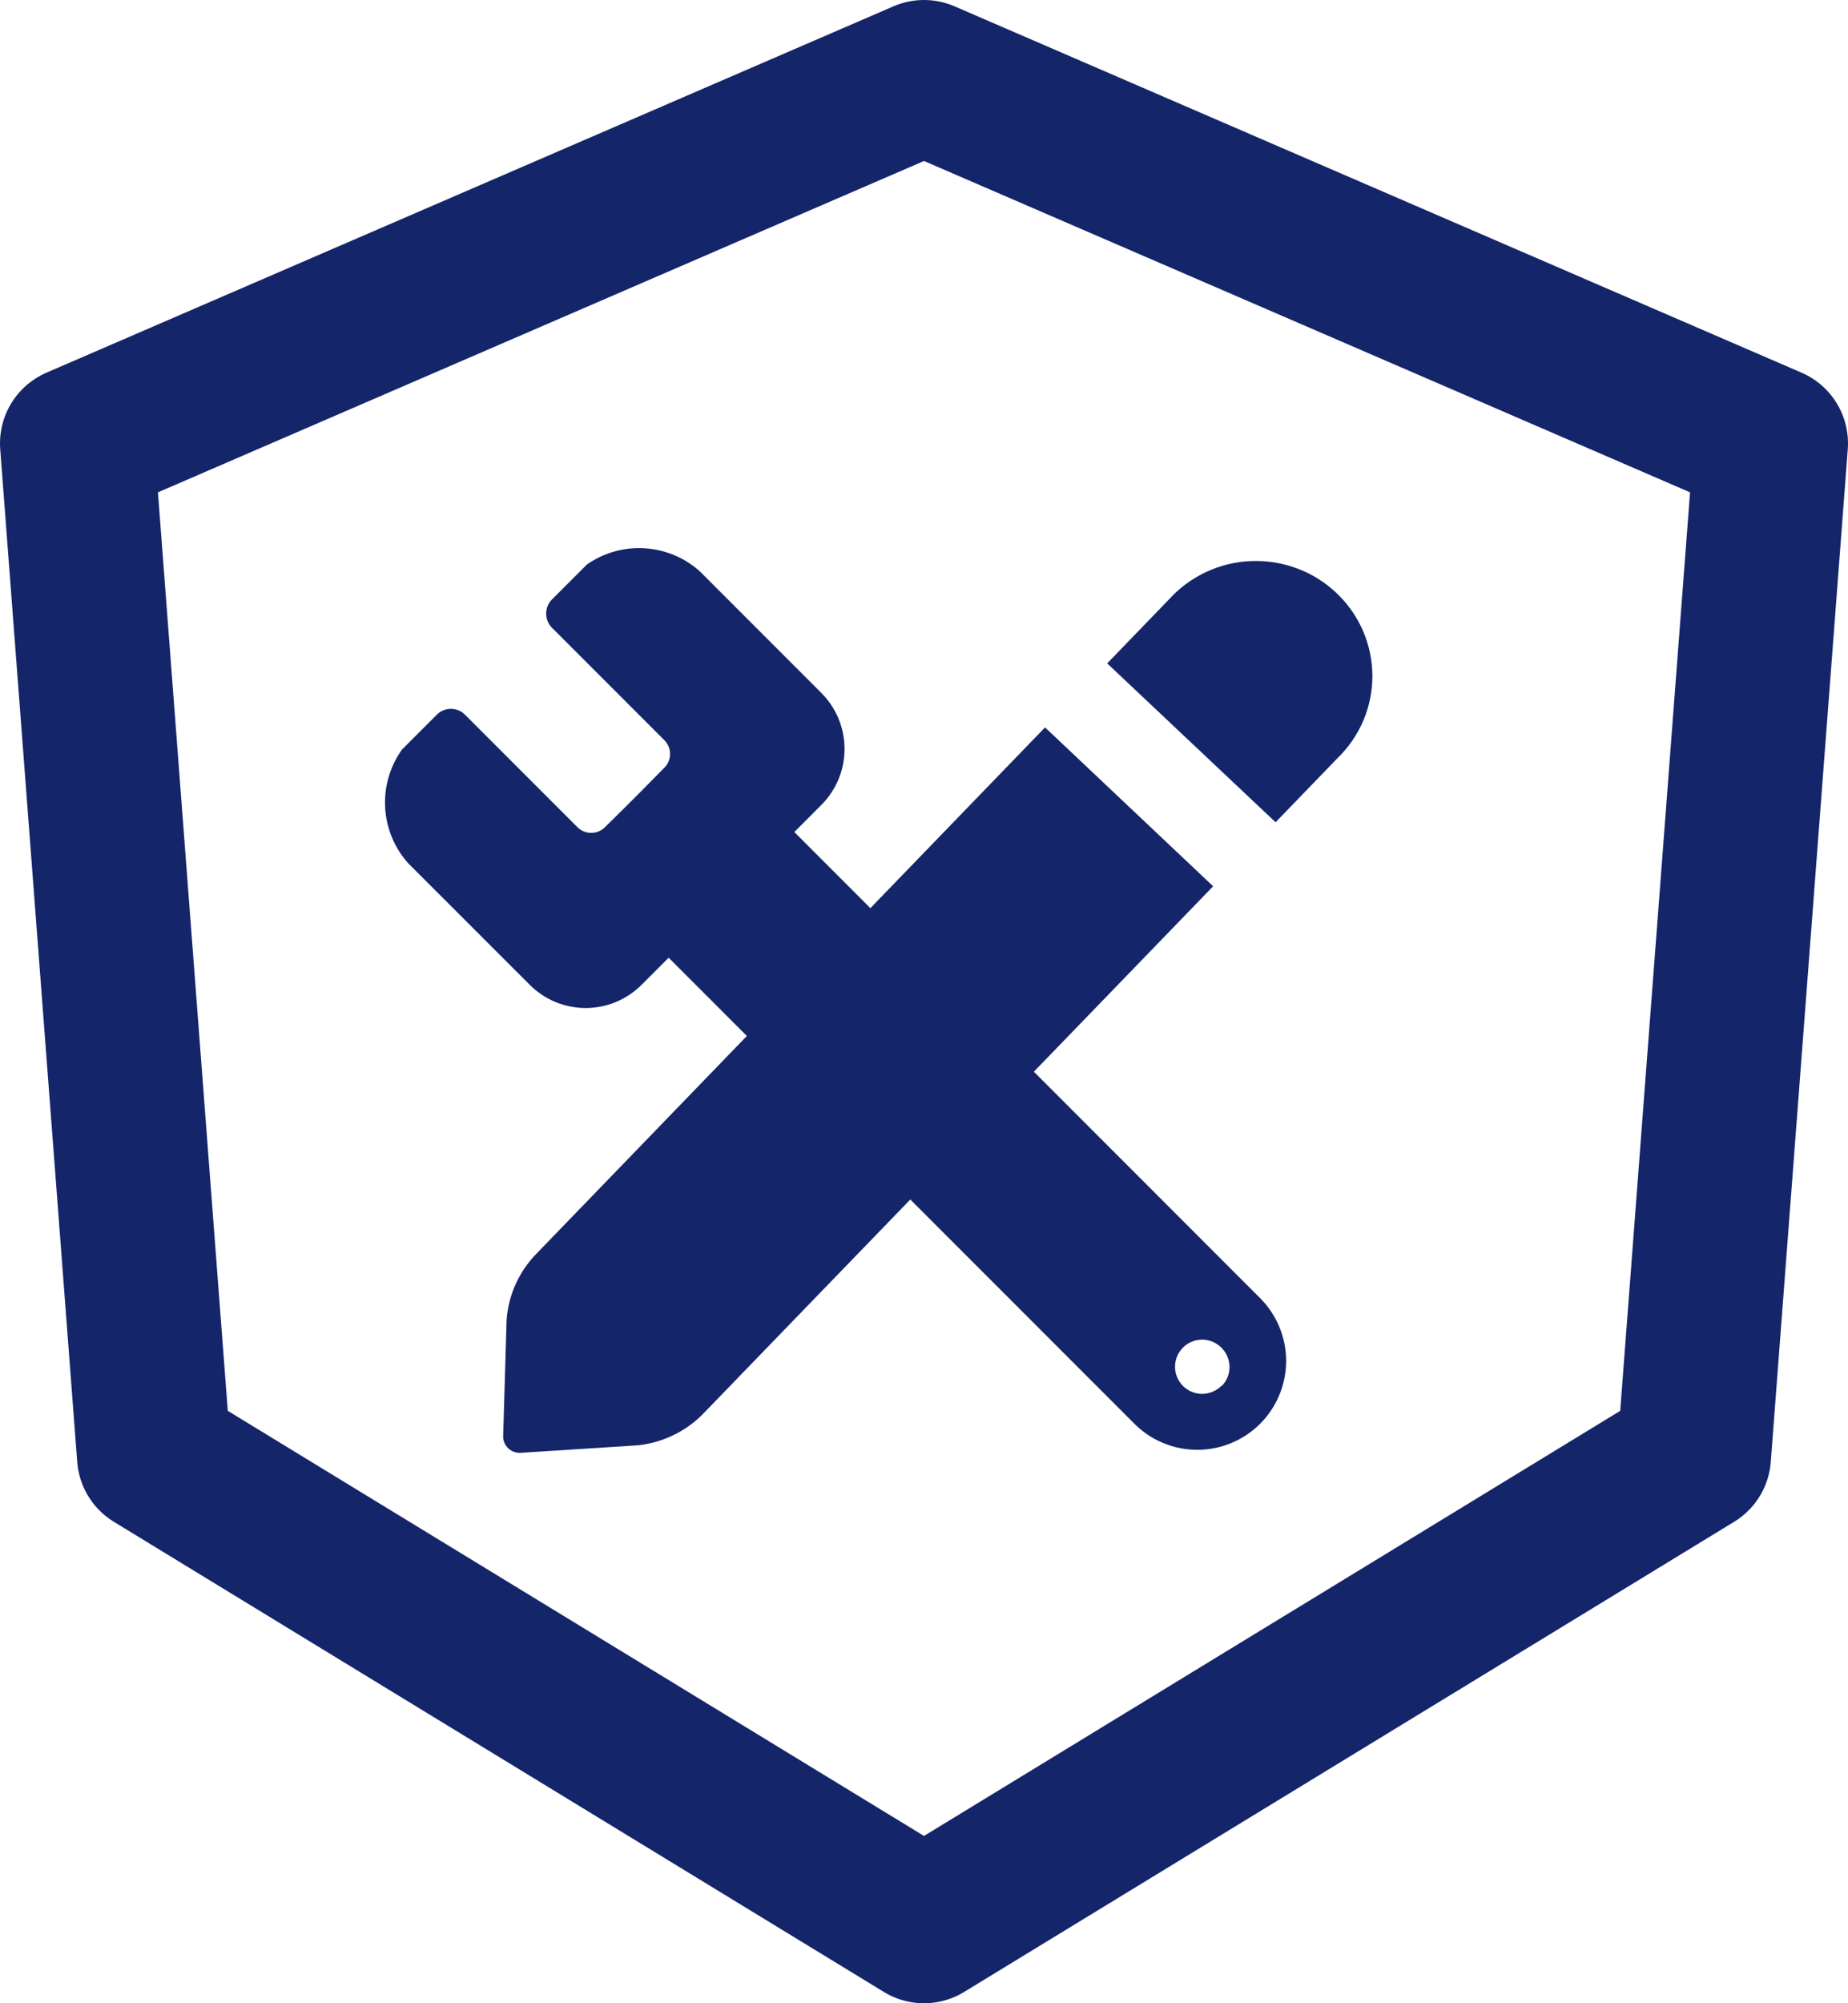 <svg width="24" height="26" viewBox="0 0 24 26" fill="none" xmlns="http://www.w3.org/2000/svg">
<path d="M1 5.755L12 1L23 5.755L22 18.898L12 25L2 18.898L1 5.755Z" stroke="#14256A" stroke-width="2" stroke-linejoin="round"/>
<path d="M17.354 7.694C17.208 7.556 17.035 7.448 16.846 7.378C16.656 7.307 16.455 7.274 16.252 7.282C16.05 7.289 15.852 7.337 15.668 7.422C15.485 7.507 15.321 7.627 15.186 7.775L14.379 8.61L16.566 10.672L17.373 9.837C17.517 9.697 17.631 9.53 17.709 9.345C17.786 9.16 17.825 8.962 17.823 8.762C17.821 8.562 17.779 8.365 17.698 8.181C17.618 7.998 17.501 7.832 17.354 7.694Z" fill="#14256A"/>
<path d="M13.572 9.441L6.983 16.255C6.745 16.491 6.602 16.803 6.579 17.135L6.535 18.627C6.532 18.659 6.537 18.69 6.549 18.72C6.56 18.75 6.578 18.776 6.601 18.798C6.625 18.82 6.652 18.836 6.683 18.846C6.713 18.856 6.746 18.859 6.777 18.855L8.292 18.758C8.627 18.72 8.936 18.563 9.163 18.317L15.755 11.503L13.572 9.441Z" fill="#14256A"/>
<path d="M7.622 7.327L7.161 7.788C7.117 7.836 7.093 7.899 7.093 7.964C7.093 8.029 7.117 8.092 7.161 8.14L8.631 9.61C8.677 9.657 8.702 9.72 8.702 9.786C8.702 9.851 8.677 9.914 8.631 9.961L8.339 10.257L8.149 10.447L7.854 10.739C7.807 10.784 7.744 10.81 7.678 10.81C7.612 10.81 7.549 10.784 7.502 10.739L6.032 9.269C5.984 9.225 5.921 9.2 5.856 9.2C5.791 9.2 5.728 9.225 5.68 9.269L5.22 9.729C5.064 9.948 4.987 10.213 5.002 10.48C5.016 10.748 5.122 11.003 5.3 11.203L6.88 12.782C6.975 12.877 7.088 12.953 7.213 13.005C7.337 13.056 7.471 13.083 7.606 13.083C7.741 13.083 7.874 13.056 7.999 13.005C8.123 12.953 8.237 12.877 8.332 12.782L8.684 12.43L14.733 18.479C14.949 18.696 15.243 18.817 15.549 18.817C15.855 18.817 16.148 18.696 16.365 18.479C16.581 18.263 16.703 17.97 16.703 17.663C16.703 17.358 16.581 17.064 16.365 16.848L10.316 10.799L10.667 10.447C10.763 10.351 10.838 10.238 10.89 10.114C10.942 9.989 10.968 9.855 10.968 9.721C10.968 9.586 10.942 9.452 10.89 9.327C10.838 9.203 10.763 9.09 10.667 8.994L9.088 7.415C8.89 7.237 8.637 7.132 8.37 7.116C8.104 7.1 7.84 7.174 7.622 7.327ZM15.862 17.987C15.829 18.02 15.79 18.046 15.747 18.064C15.704 18.082 15.659 18.091 15.612 18.091C15.566 18.091 15.52 18.082 15.477 18.064C15.434 18.046 15.395 18.02 15.362 17.987C15.297 17.921 15.26 17.832 15.26 17.739C15.26 17.646 15.297 17.557 15.362 17.491C15.395 17.458 15.434 17.432 15.477 17.414C15.52 17.396 15.566 17.387 15.612 17.387C15.659 17.387 15.704 17.396 15.747 17.414C15.79 17.432 15.829 17.458 15.862 17.491C15.928 17.556 15.966 17.645 15.968 17.738C15.969 17.831 15.933 17.92 15.869 17.987H15.862Z" fill="#14256A"/>
</svg>
